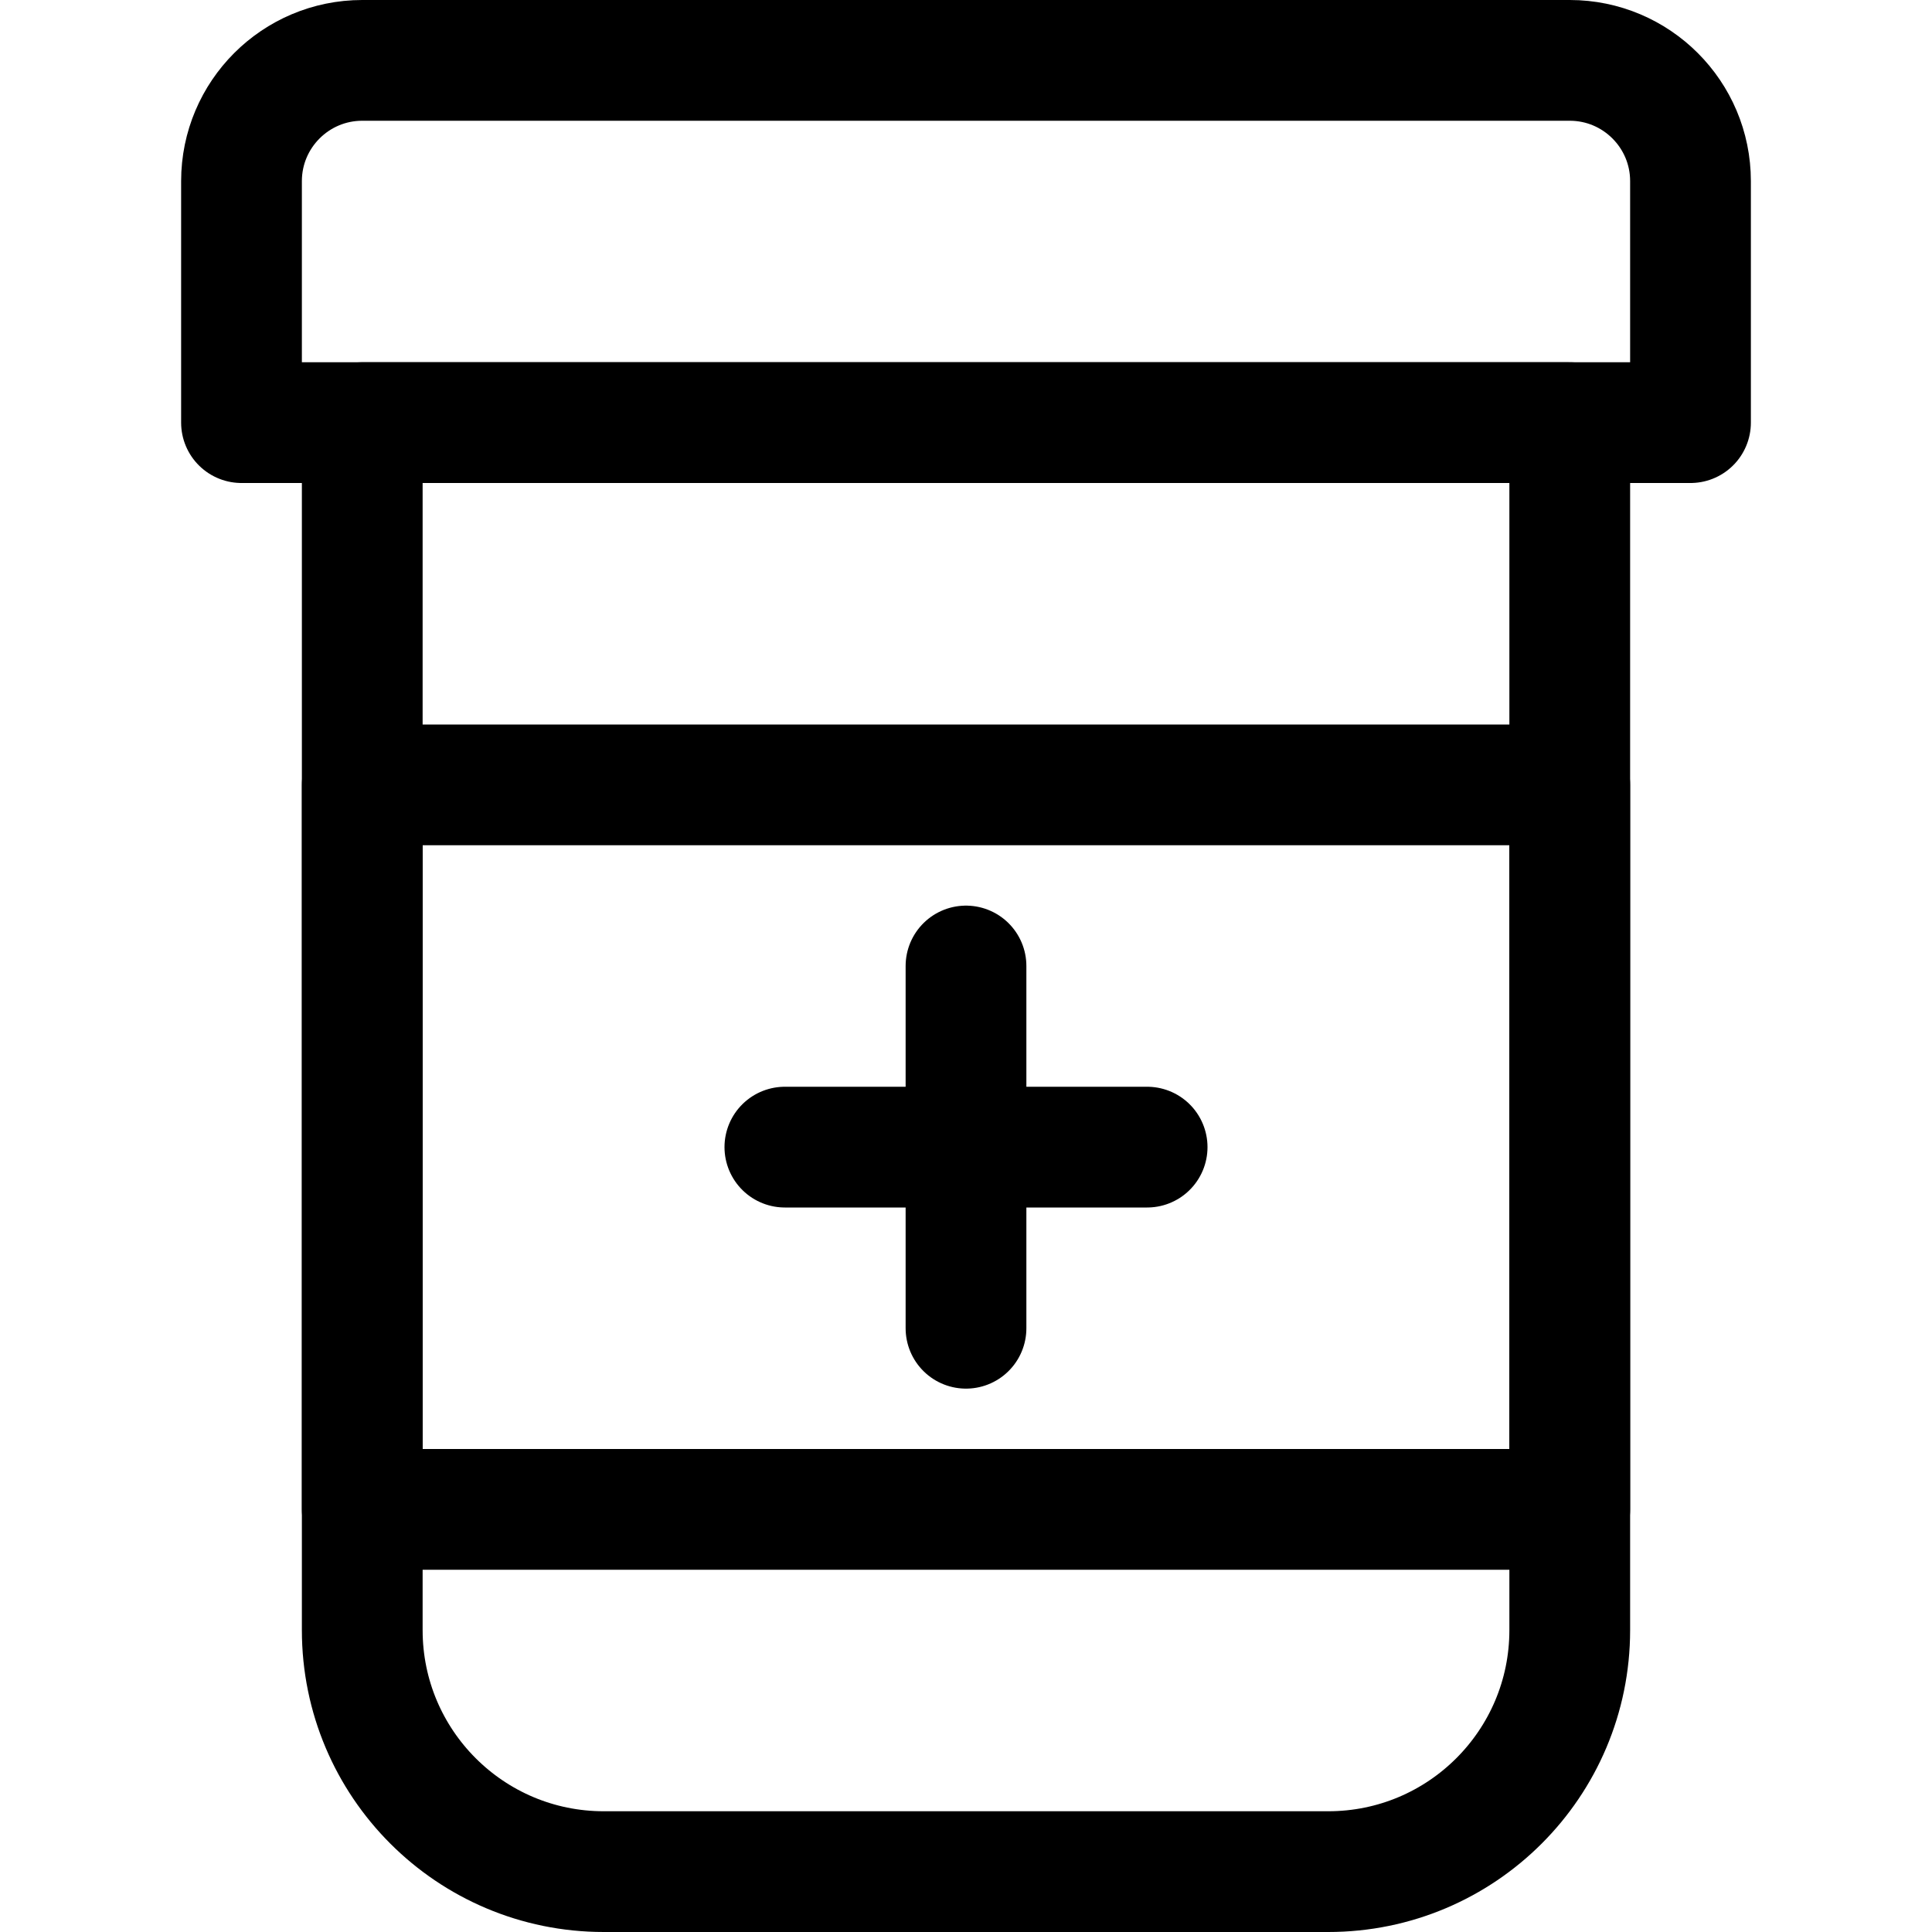 <svg width="24" height="24" viewBox="0 0 24 24" fill="none" xmlns="http://www.w3.org/2000/svg">
<path fill-rule="evenodd" clip-rule="evenodd" d="M21 5.25H3V2.25C3 1.422 3.672 0.75 4.5 0.75H19.5C20.328 0.75 21 1.422 21 2.25V5.25Z" stroke="black" stroke-width="1.5" stroke-linecap="round" stroke-linejoin="round"/>
<path fill-rule="evenodd" clip-rule="evenodd" d="M19.5 5.25H4.5V20.25C4.5 21.907 5.843 23.25 7.5 23.25H16.5C18.157 23.25 19.5 21.907 19.5 20.25V5.25Z" stroke="black" stroke-width="1.5" stroke-linecap="round" stroke-linejoin="round"/>
<path fill-rule="evenodd" clip-rule="evenodd" d="M4.5 9.75H19.5V18.75H4.5V9.75Z" stroke="black" stroke-width="1.5" stroke-linecap="round" stroke-linejoin="round"/>
<path d="M12 12V16.5" stroke="black" stroke-width="1.5" stroke-linecap="round" stroke-linejoin="round"/>
<path d="M9.75 14.25H14.25" stroke="black" stroke-width="1.5" stroke-linecap="round" stroke-linejoin="round"/>
</svg>
